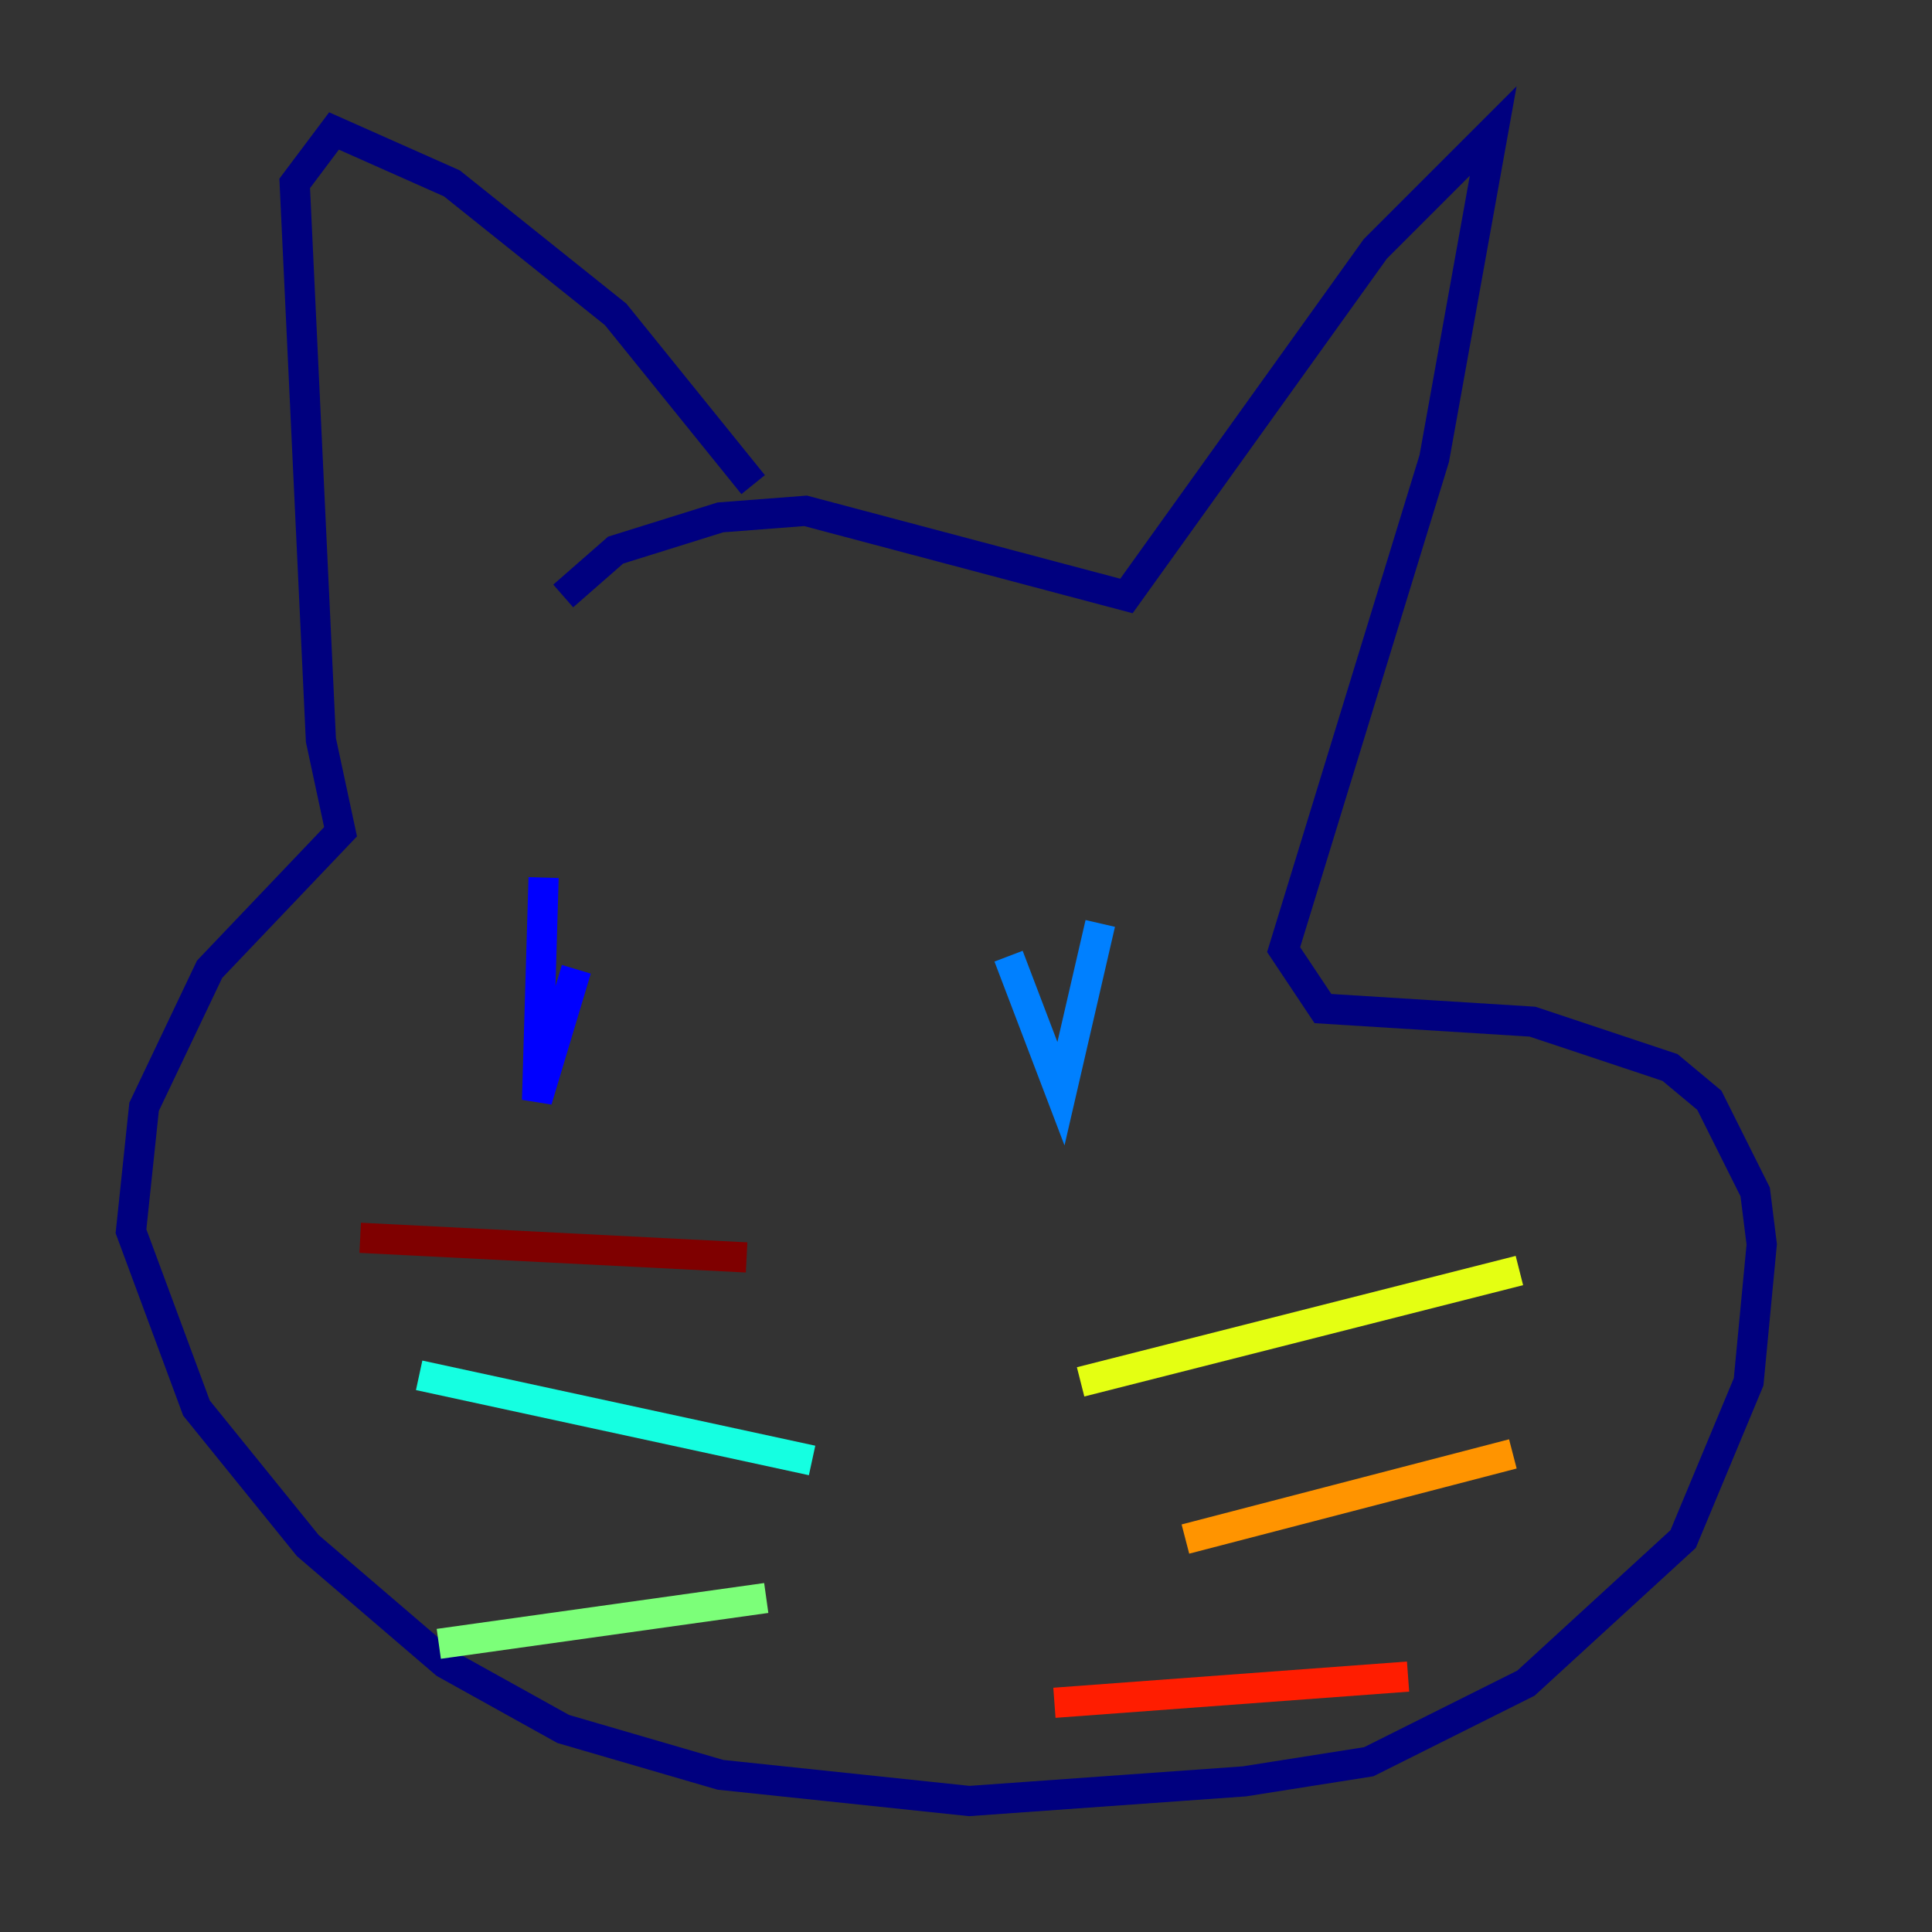 <?xml version="1.0" encoding="utf-8" ?>
<svg baseProfile="tiny" height="128" version="1.2" viewBox="0,0,128,128" width="128" xmlns="http://www.w3.org/2000/svg" xmlns:ev="http://www.w3.org/2001/xml-events" xmlns:xlink="http://www.w3.org/1999/xlink"><rect x="0" y="0" width="128" height="128" fill="#333333" stroke="none"/><defs /><polyline fill="none" points="49.898,32.108 40.786,20.827 29.939,12.149 22.129,8.678 19.525,12.149 21.261,49.031 22.563,55.105 13.885,64.217 9.546,73.329 8.678,81.573 13.017,93.288 20.393,102.4 29.505,110.21 37.315,114.549 47.729,117.586 64.217,119.322 82.441,118.02 90.685,116.719 101.098,111.512 111.512,101.966 115.851,91.552 116.719,82.441 116.285,78.969 113.248,72.895 110.644,70.725 101.532,67.688 87.647,66.82 85.044,62.915 95.024,30.373 98.929,8.678 91.119,16.488 74.63,39.485 53.37,33.844 47.729,34.278 40.786,36.447 37.315,39.485" stroke="#00007f" stroke-width="2" /><polyline fill="none" points="38.183,64.217 35.58,72.895 36.014,58.142" stroke="#0000ff" stroke-width="2" /><polyline fill="none" points="72.895,61.18 70.291,72.461 66.82,63.349" stroke="#0080ff" stroke-width="2" /><polyline fill="none" points="53.803,96.759 27.77,91.119" stroke="#15ffe1" stroke-width="2" /><polyline fill="none" points="50.766,105.871 29.071,108.909" stroke="#7cff79" stroke-width="2" /><polyline fill="none" points="71.593,91.552 100.664,84.176" stroke="#e4ff12" stroke-width="2" /><polyline fill="none" points="78.536,101.966 100.231,96.325" stroke="#ff9400" stroke-width="2" /><polyline fill="none" points="69.858,112.814 93.288,111.078" stroke="#ff1d00" stroke-width="2" /><polyline fill="none" points="49.464,83.308 23.864,82.007" stroke="#7f0000" stroke-width="2" /></svg>